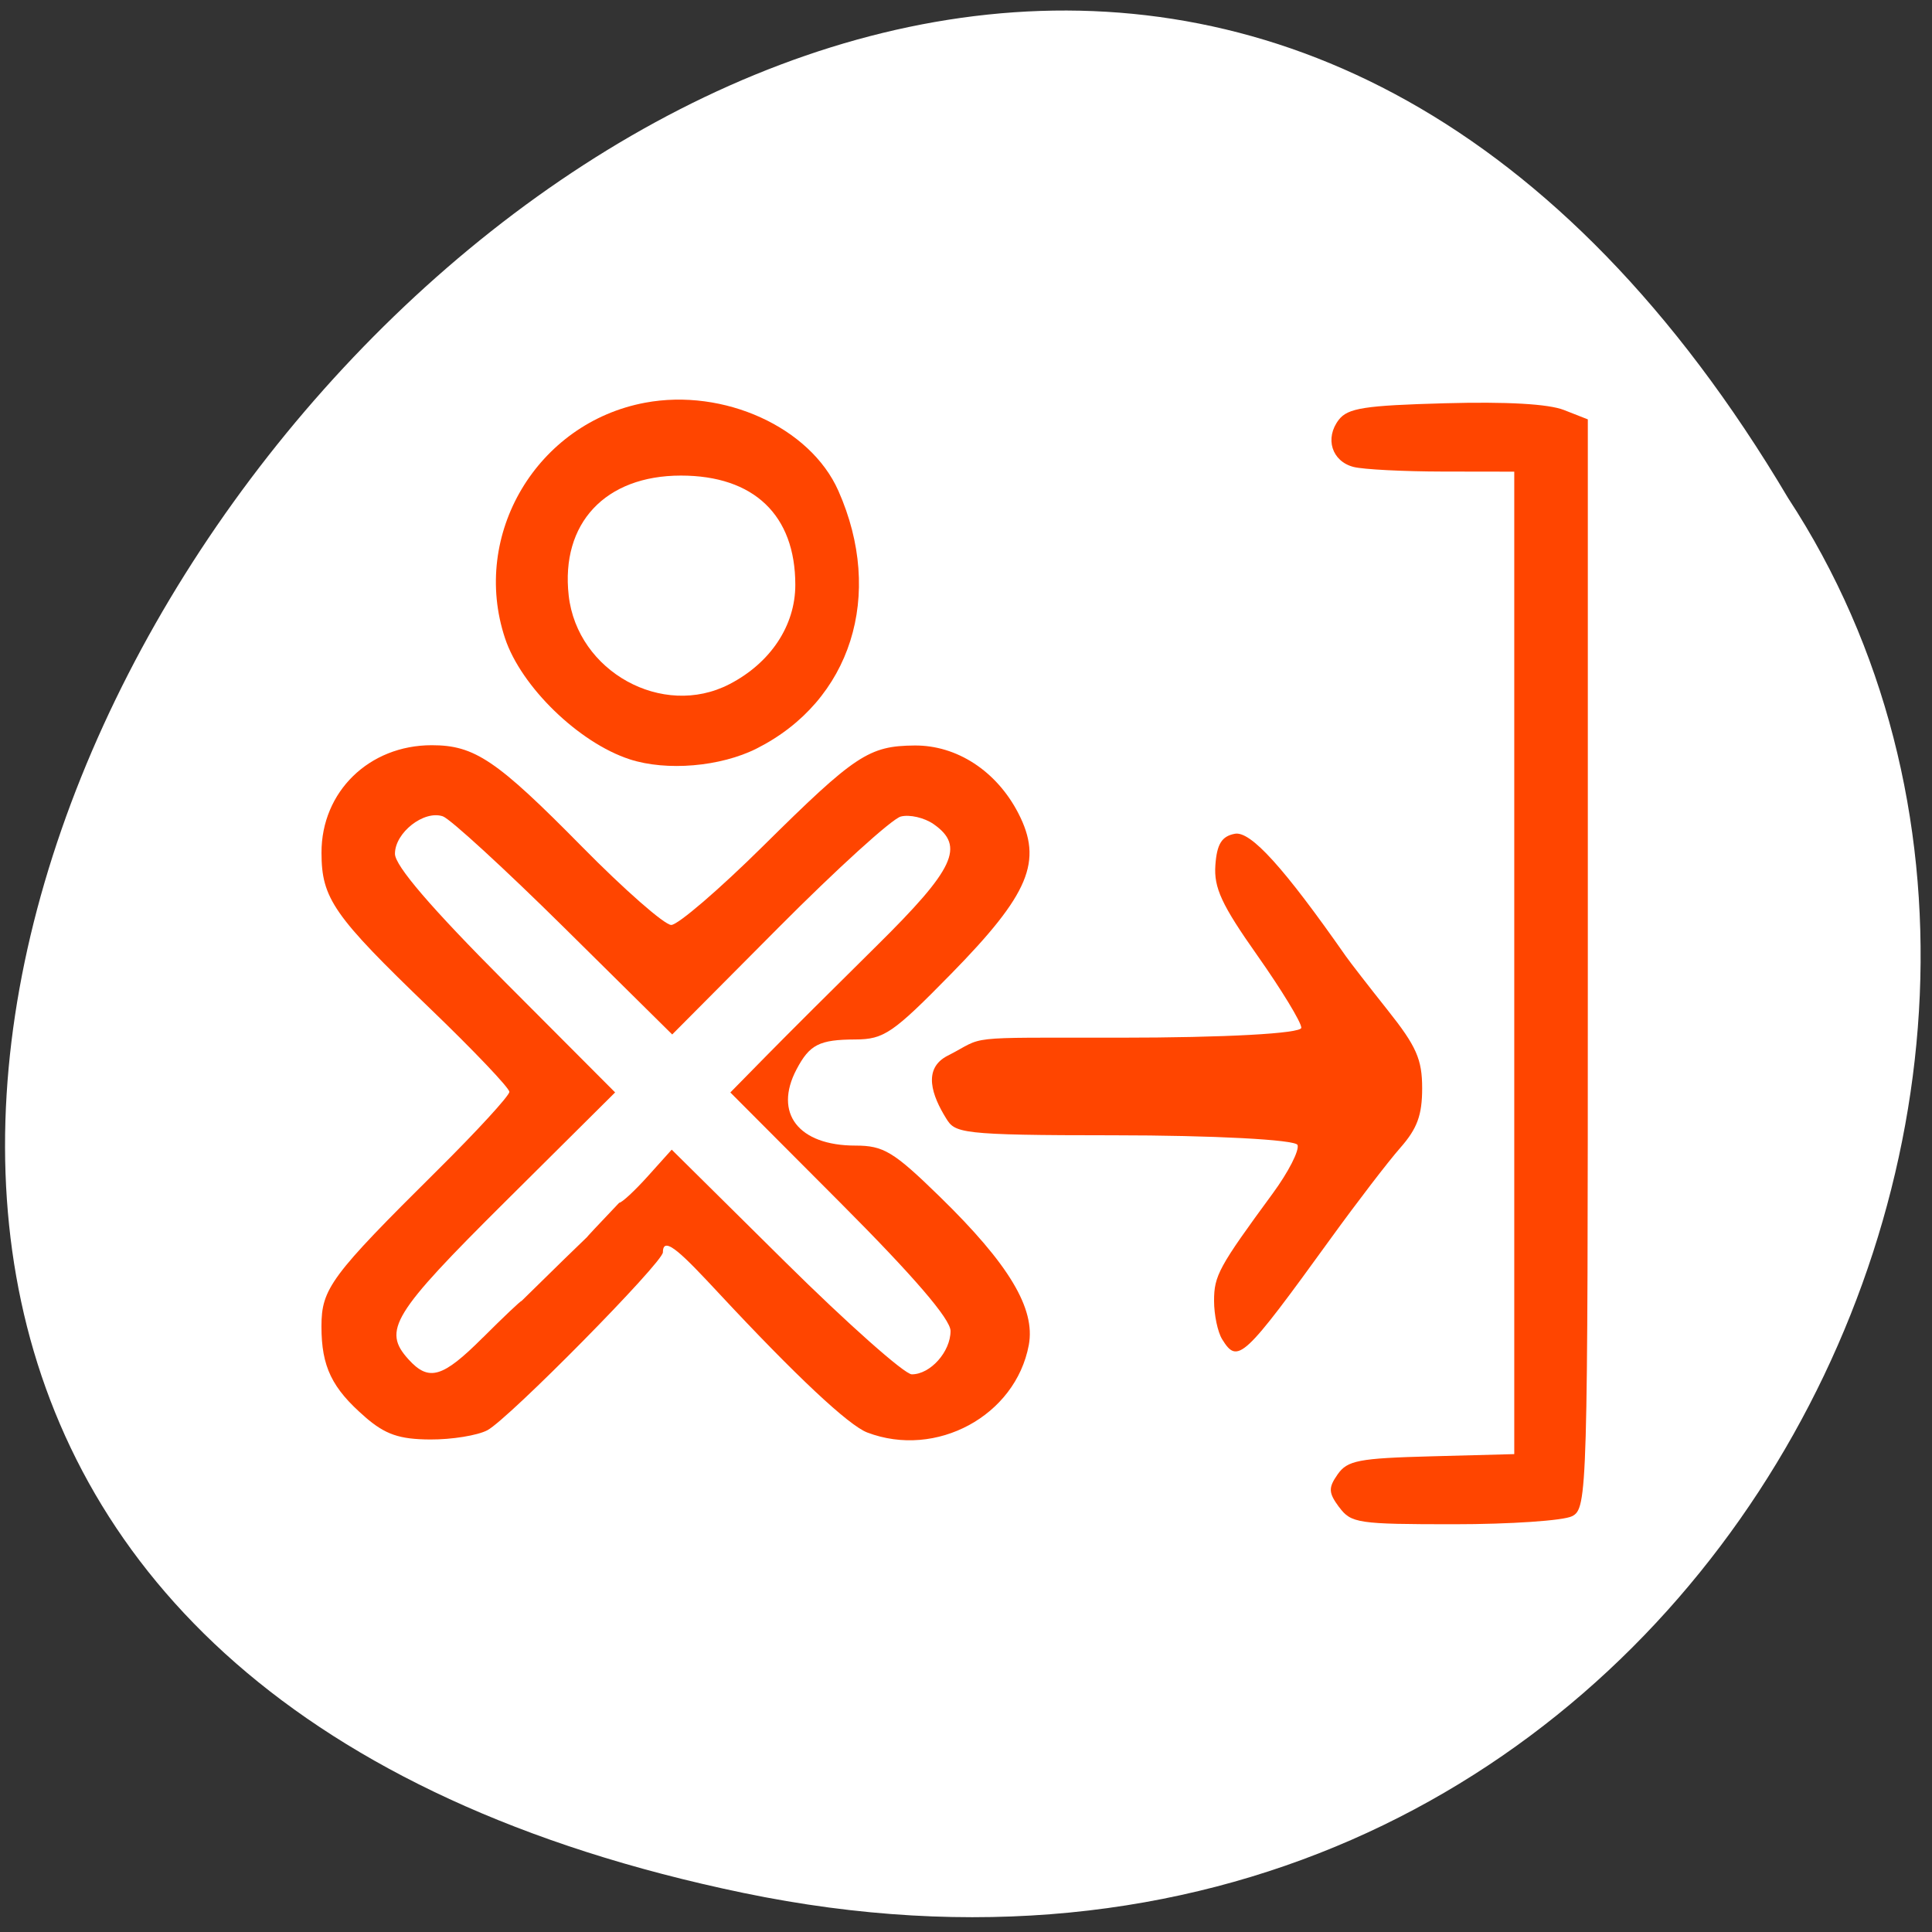 <svg xmlns="http://www.w3.org/2000/svg" viewBox="0 0 256 256"><rect x="0" y="0" width="256" height="256" fill="#333333" stroke="none"/><g transform="translate(-1.763 -1.11)"><path d="m 100.3 251.94 c -237.88 -49.33 17.492 -388.7 138.4 -184.83 51.828 79.19 -16.06 210.21 -138.4 184.83 z" style="fill:#ffffff;color:#000"/><g style="fill:#ff4500"><path d="M 85.2,101.72 C 78.469,99.534 70.813,92.101 68.681,85.68 64.119,71.946 72.924,57.142 87.245,54.47 c 10.429,-1.948 21.874,3.266 25.602,11.664 6.137,13.824 1.691,27.854 -10.824,34.16 -4.793,2.415 -11.922,3.02 -16.822,1.429 z m 13.21,-9.948 c 5.457,-2.822 8.736,-7.764 8.736,-13.167 0,-9.236 -5.488,-14.478 -15.16,-14.478 -10.03,0 -15.945,6.329 -14.867,15.895 1.137,10.08 12.442,16.324 21.287,11.75 z"/><path d="m 50.15 188.87 c -4.41 -3.813 -5.793 -6.677 -5.793 -11.996 0 -5.02 1.256 -6.709 15.356 -20.689 5.249 -5.204 9.543 -9.884 9.543 -10.399 0 -0.515 -4.741 -5.497 -10.536 -11.07 -12.767 -12.278 -14.348 -14.549 -14.357 -20.621 -0.012 -8.08 6.308 -14.241 14.608 -14.241 5.687 0 8.605 1.972 19.936 13.472 5.606 5.69 10.916 10.345 11.8 10.345 0.884 0 6.371 -4.714 12.193 -10.476 12.174 -12.05 13.989 -13.251 20.05 -13.303 5.599 -0.048 10.864 3.388 13.746 8.973 3.282 6.36 1.463 10.707 -8.905 21.286 -7.705 7.862 -8.895 8.678 -12.682 8.693 -4.788 0.019 -6.068 0.67 -7.806 3.972 -3.054 5.801 0.262 10.09 7.806 10.09 3.737 0 5.059 0.8 11.177 6.766 9.176 8.948 12.705 14.831 11.797 19.67 -1.758 9.372 -12.264 15.06 -21.399 11.583 -2.472 -0.94 -9.46 -7.493 -19.601 -18.379 -4.698 -5.04 -7.481 -7.936 -7.481 -5.5 0 1.353 -20.46 22.1 -23.259 23.577 -1.301 0.69 -4.711 1.242 -7.578 1.226 -4.093 -0.023 -5.946 -0.663 -8.623 -2.977 z m 15.603 -10.526 c 2.679 -2.679 4.994 -4.872 5.143 -4.872 19.347 -19.03 0.754 -0.242 12.914 -12.991 0.349 0 2.057 -1.583 3.796 -3.518 l 3.162 -3.518 l 15.04 14.886 c 8.274 8.187 15.822 14.886 16.774 14.886 2.461 0 5.133 -2.992 5.133 -5.747 0 -1.565 -4.853 -7.211 -14.589 -16.974 l -14.589 -14.629 l 4.787 -4.872 c 2.633 -2.679 9.198 -9.226 14.589 -14.547 10.341 -10.208 11.745 -13.199 7.567 -16.13 -1.229 -0.861 -3.193 -1.315 -4.363 -1.01 -1.17 0.306 -8.462 6.928 -16.204 14.716 l -14.08 14.159 l -14.309 -14.15 c -7.87 -7.782 -15.11 -14.421 -16.08 -14.754 -2.5 -0.853 -6.349 2.156 -6.349 4.963 0 1.585 4.793 7.167 14.587 16.99 l 14.587 14.629 l -14.587 14.498 c -14.94 14.849 -16.275 17.03 -12.795 20.872 2.7 2.983 4.519 2.45 9.861 -2.892 z"/><path d="m 179.21,200.83 c -1.424,-1.926 -1.454,-2.57 -0.203,-4.359 1.293,-1.848 2.778,-2.134 12.436,-2.391 l 10.968,-0.292 v -65.09 -65.09 l -9.473,-0.014 c -5.21,-0.008 -10.524,-0.281 -11.809,-0.608 -2.893,-0.735 -3.859,-3.802 -1.969,-6.253 1.196,-1.552 3.413,-1.897 14.05,-2.189 8.215,-0.226 13.73,0.087 15.787,0.894 l 3.161,1.24 v 72.14 c 0,70.27 -0.054,72.17 -2.094,73.2 -1.152,0.584 -8.188,1.062 -15.636,1.062 -12.732,0 -13.642,-0.135 -15.213,-2.26 z"/><path d="m 163.7 178.56 c -0.587 -0.948 -1.067 -3.235 -1.067 -5.081 0 -3.345 0.624 -4.488 7.776 -14.234 2.075 -2.828 3.553 -5.718 3.283 -6.422 -0.269 -0.704 -11.246 -1.281 -24.392 -1.281 -20.543 0 -20.977 -0.317 -22.18 -2.258 -1.833 -2.961 -3.175 -6.572 0.229 -8.297 5.175 -2.623 1.433 -2.378 22.676 -2.378 14.03 0 24.17 -0.552 24.17 -1.316 0 -0.724 -2.622 -5.03 -5.827 -9.58 -4.732 -6.711 -5.777 -8.963 -5.56 -11.978 0.201 -2.79 0.843 -3.821 2.58 -4.147 2.087 -0.392 6.49 4.466 14.712 16.231 0.557 0.797 3.059 4.02 5.56 7.169 3.786 4.762 4.547 6.491 4.547 10.321 0 3.56 -0.654 5.344 -2.891 7.884 -1.59 1.806 -5.717 7.185 -9.171 11.954 -11.653 16.09 -12.375 16.761 -14.447 13.414 z"/></g></g></svg>